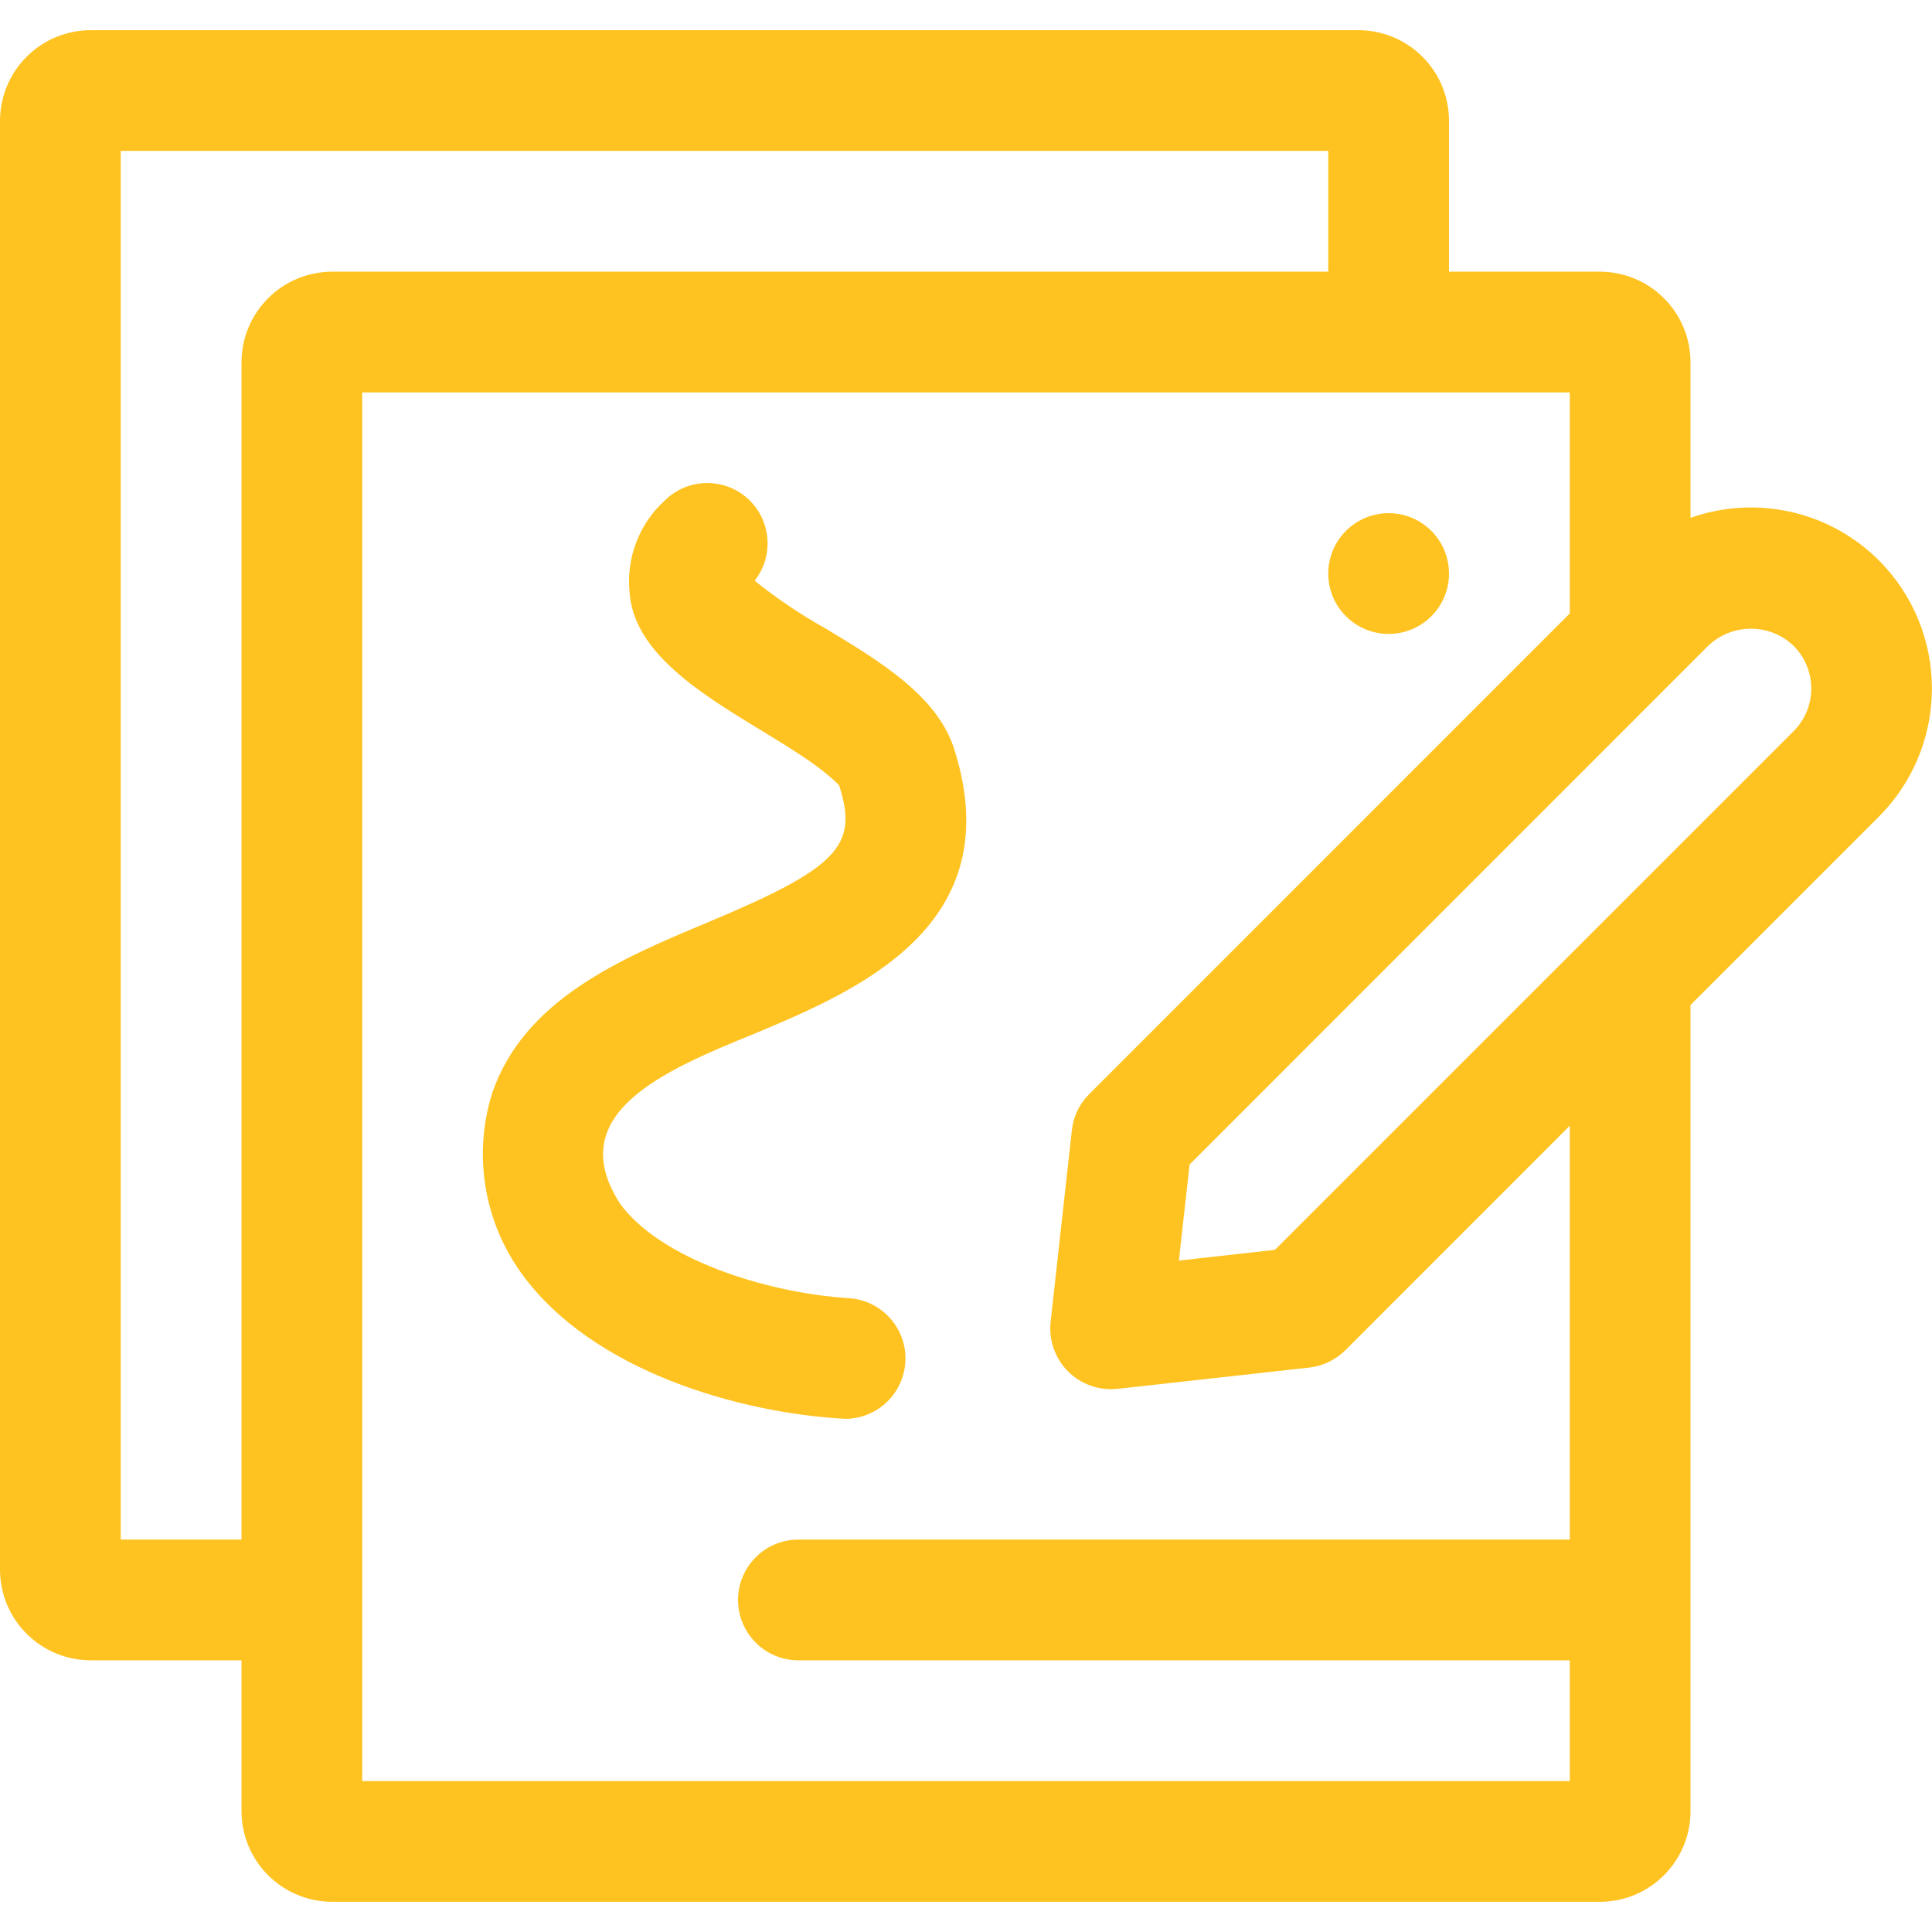 <svg width="26" height="26" viewBox="0 0 26 26" fill="none" xmlns="http://www.w3.org/2000/svg">
<path d="M25.286 7.542C24.961 7.217 24.55 6.99 24.101 6.889C23.652 6.788 23.184 6.815 22.75 6.969V4.875C22.75 4.552 22.622 4.242 22.393 4.014C22.165 3.785 21.855 3.657 21.532 3.656H19.5V1.625C19.5 1.302 19.372 0.992 19.143 0.764C18.915 0.535 18.605 0.407 18.282 0.406H1.219C0.896 0.407 0.586 0.535 0.358 0.764C0.129 0.992 0.001 1.302 0 1.625V21.125C0.001 21.448 0.129 21.758 0.358 21.986C0.586 22.215 0.896 22.343 1.219 22.344H3.25V24.375C3.251 24.698 3.379 25.008 3.608 25.236C3.836 25.465 4.146 25.593 4.469 25.594H21.532C21.855 25.593 22.165 25.465 22.393 25.236C22.622 25.008 22.75 24.698 22.75 24.375V13.525L25.286 10.989C25.743 10.532 25.999 9.912 25.999 9.266C25.999 8.619 25.743 7.999 25.286 7.542ZM1.625 20.719V2.031H17.875V3.656H4.469C4.146 3.657 3.836 3.785 3.608 4.014C3.379 4.242 3.251 4.552 3.25 4.875V20.719H1.625ZM21.125 20.719H10.745C10.529 20.719 10.322 20.804 10.17 20.957C10.018 21.109 9.932 21.316 9.932 21.531C9.932 21.747 10.018 21.953 10.17 22.106C10.322 22.258 10.529 22.344 10.745 22.344H21.125V23.969H4.875V5.281H21.125V8.256L14.658 14.724C14.527 14.854 14.445 15.025 14.425 15.208L14.138 17.794C14.126 17.915 14.14 18.037 14.181 18.151C14.222 18.266 14.287 18.37 14.373 18.456C14.459 18.542 14.563 18.607 14.678 18.648C14.792 18.689 14.914 18.703 15.035 18.691L17.62 18.404C17.803 18.383 17.974 18.301 18.105 18.171L21.125 15.15L21.125 20.719ZM24.137 9.84L17.157 16.82L15.865 16.964L16.009 15.671L22.988 8.691C23.143 8.543 23.349 8.461 23.563 8.461C23.777 8.461 23.983 8.543 24.137 8.691C24.29 8.844 24.375 9.05 24.375 9.266C24.375 9.481 24.29 9.688 24.137 9.84Z" fill="#FFC321"/>
<path d="M11.1 8.452C10.768 8.266 10.452 8.053 10.156 7.815C10.285 7.652 10.346 7.444 10.326 7.237C10.307 7.029 10.209 6.837 10.052 6.7C9.895 6.563 9.691 6.492 9.483 6.501C9.275 6.51 9.078 6.598 8.933 6.748C8.765 6.904 8.636 7.097 8.557 7.312C8.477 7.527 8.449 7.758 8.474 7.985C8.57 9.197 10.555 9.824 11.291 10.566C11.559 11.385 11.277 11.679 9.514 12.417C8.361 12.9 7.053 13.448 6.622 14.715C6.495 15.124 6.465 15.556 6.535 15.978C6.605 16.4 6.772 16.799 7.024 17.145C7.974 18.454 9.953 19.017 11.374 19.094C11.585 19.094 11.787 19.011 11.939 18.864C12.09 18.718 12.178 18.517 12.185 18.307C12.192 18.096 12.116 17.891 11.974 17.735C11.832 17.578 11.635 17.484 11.424 17.47C10.298 17.399 8.878 16.938 8.342 16.195C7.569 14.99 8.929 14.408 10.141 13.916C11.527 13.336 13.621 12.459 12.831 10.049C12.59 9.349 11.832 8.893 11.1 8.452Z" fill="#FFC321"/>
<path d="M18.688 8.531C19.137 8.531 19.5 8.167 19.5 7.719C19.5 7.27 19.137 6.906 18.688 6.906C18.239 6.906 17.875 7.27 17.875 7.719C17.875 8.167 18.239 8.531 18.688 8.531Z" fill="#FFC321"/>
</svg>
